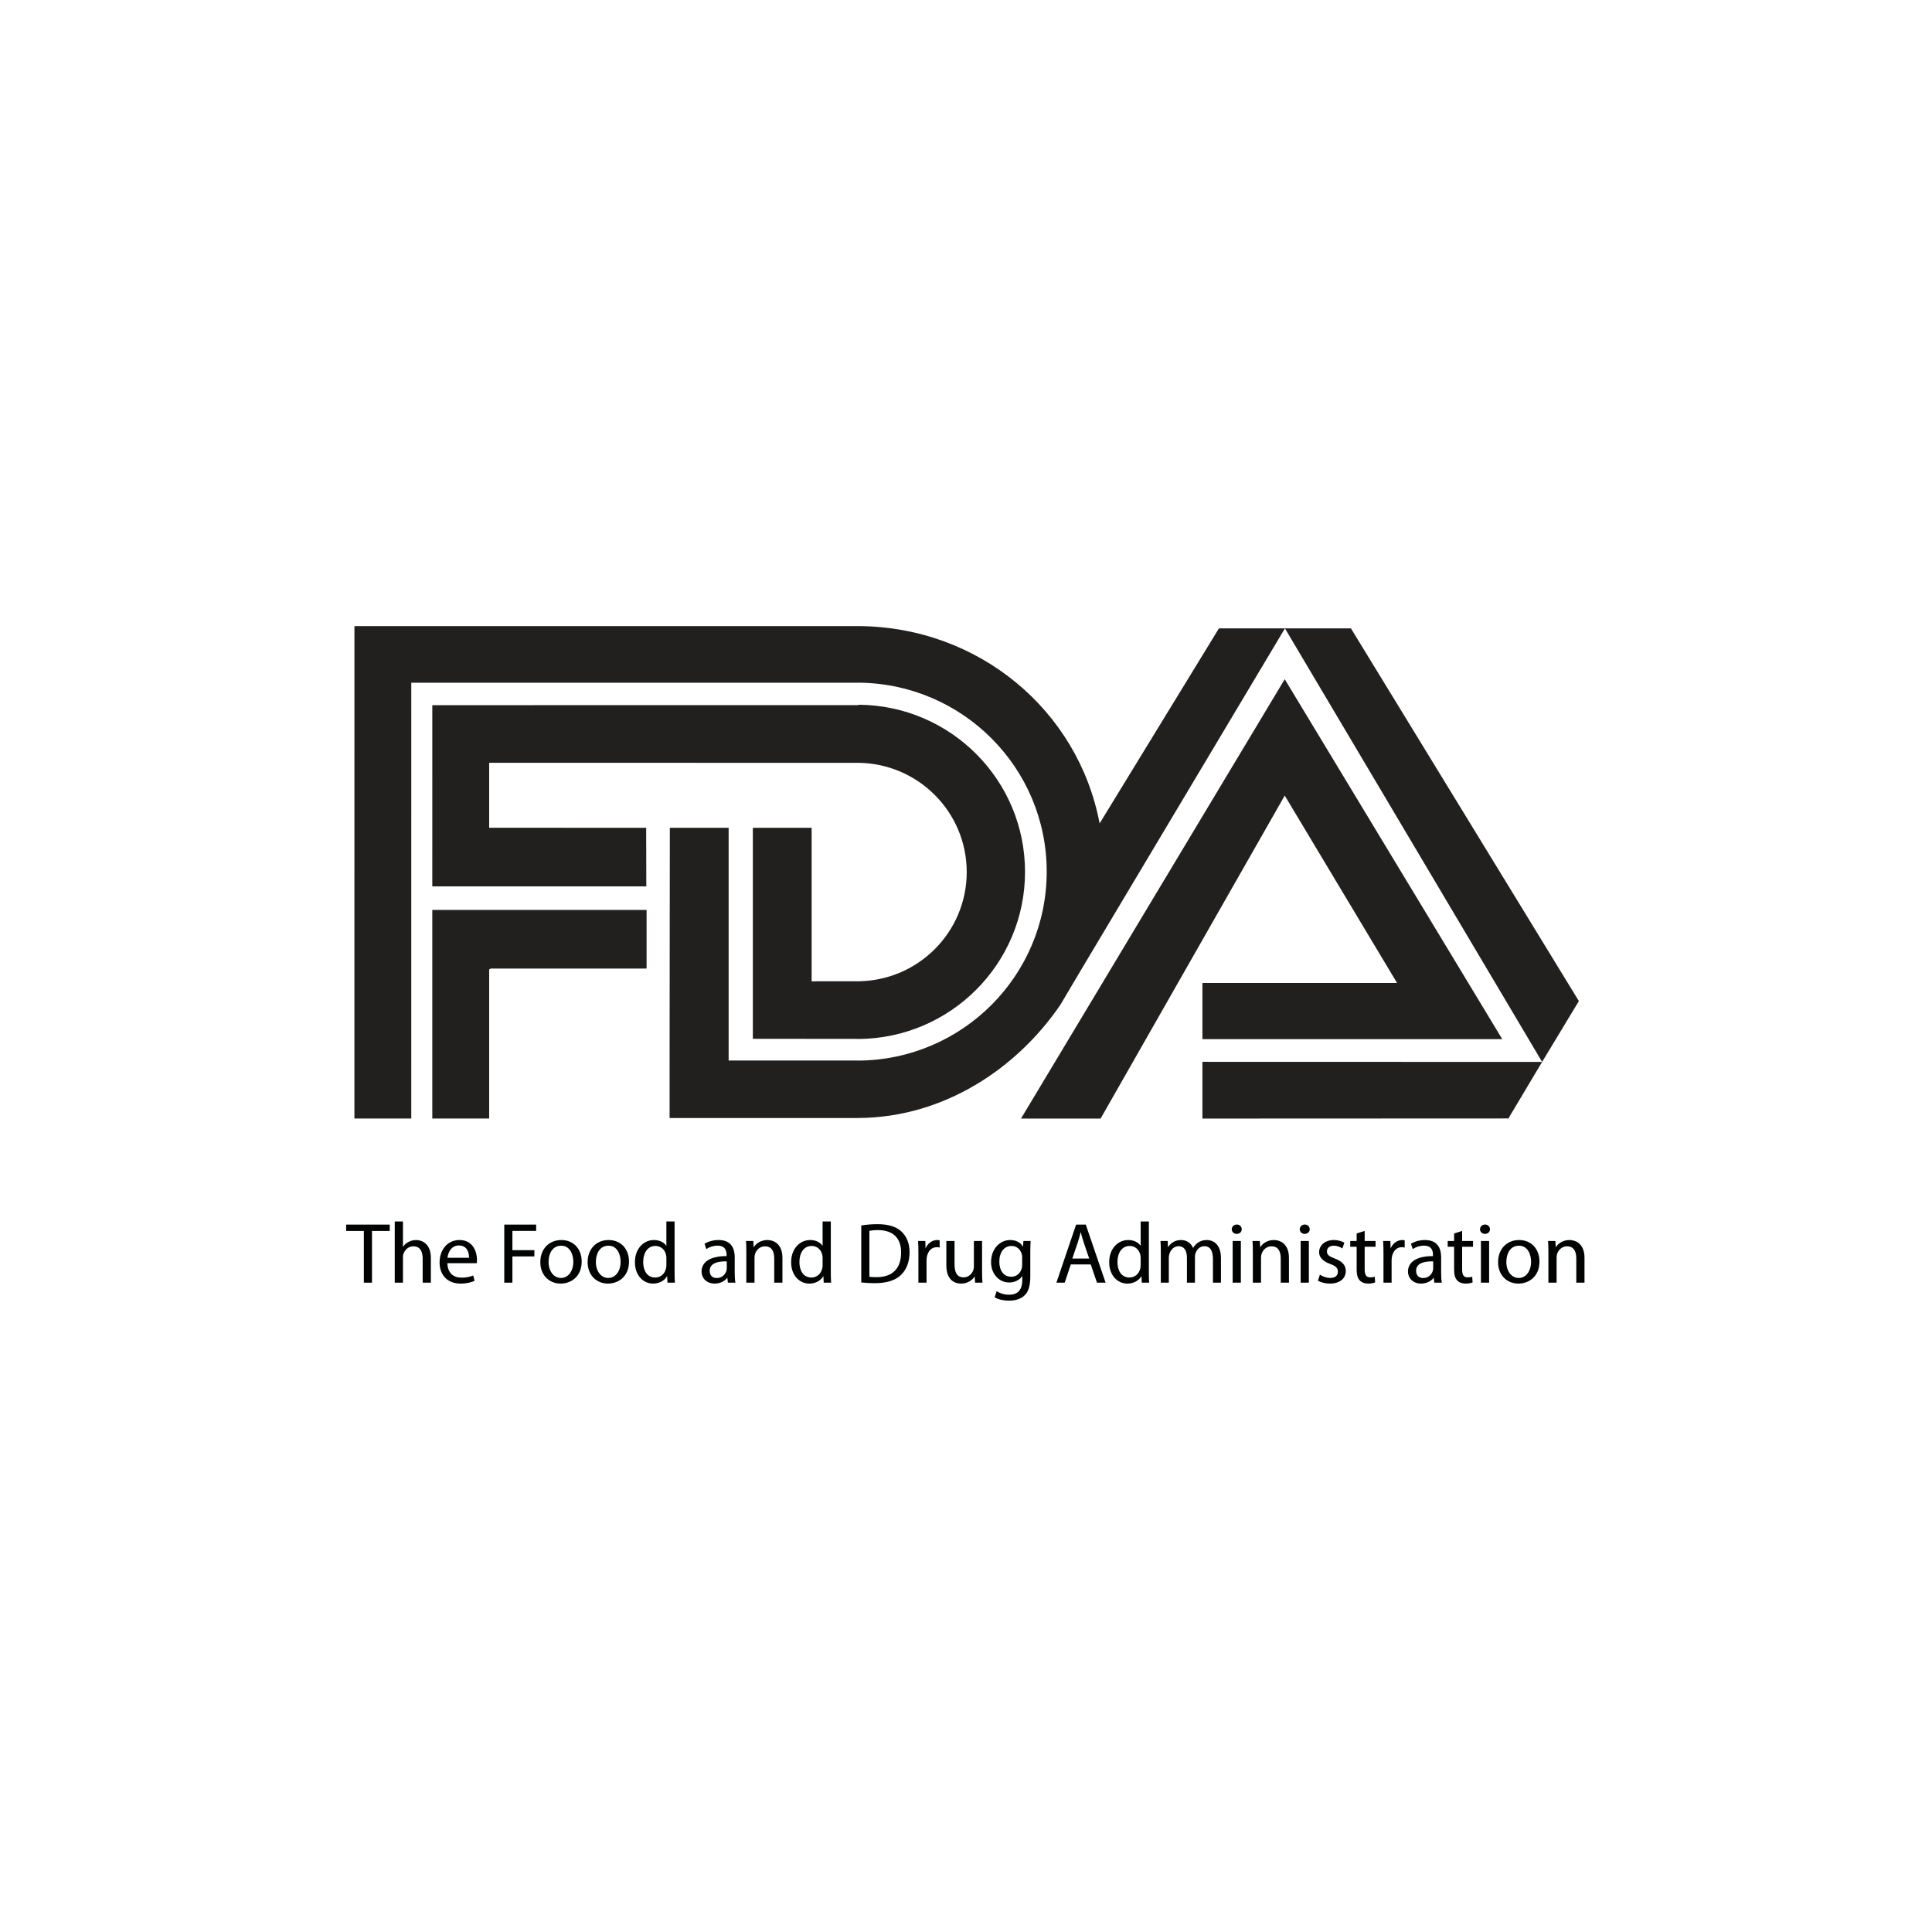 <svg width="273" height="272" viewBox="0 0 273 272" fill="none" xmlns="http://www.w3.org/2000/svg">
<g clip-path="url(#clip0_1315_1892)">
<path fill-rule="evenodd" clip-rule="evenodd" d="M217.908 150.057L169.908 150.044V158.063L213.189 158.045L213.253 157.855" fill="#221F1F"/>
<path fill-rule="evenodd" clip-rule="evenodd" d="M69.352 136.863H91.365V128.582H61.4L61.085 128.58V158.059H69.121V136.986" fill="#221F1F"/>
<path fill-rule="evenodd" clip-rule="evenodd" d="M61.087 99.647L121.241 99.638L121.369 99.584C134.353 99.703 144.841 110.232 144.841 123.199C144.841 136.186 134.319 146.725 121.304 146.816L121.096 146.805L106.38 146.79V116.975H114.688V138.681L115.382 138.663H121.113L121.431 138.659C129.841 138.491 136.602 131.644 136.602 123.229C136.602 114.765 129.772 107.892 121.304 107.793L69.32 107.789L69.121 107.793V116.806L69.127 116.968L91.307 116.975L91.328 125.255L61.175 125.251L61.085 125.244" fill="#221F1F"/>
<path fill-rule="evenodd" clip-rule="evenodd" d="M181.566 88.796L217.908 150.057L223.099 141.459L190.892 88.796H181.566Z" fill="#221F1F"/>
<path fill-rule="evenodd" clip-rule="evenodd" d="M144.272 158.063L181.538 95.976L212.274 146.838H169.908V138.902H197.411L181.538 112.42L155.519 158.063" fill="#221F1F"/>
<path fill-rule="evenodd" clip-rule="evenodd" d="M94.616 149.795L94.651 116.973H102.959V149.795L102.957 149.861H121.113L121.303 149.869C136.013 149.763 147.904 137.849 147.904 123.167C147.904 108.511 136.046 96.607 121.368 96.469L121.113 96.478L58.116 96.475L58.114 158.059H50.08L50.082 88.476L121.113 88.472H121.433C138.327 88.625 152.349 100.36 155.382 116.355L172.241 88.796H181.566L152.652 137.233L149.846 141.971C143.628 151.086 133.302 157.873 121.433 157.979L121.113 157.981H94.616" fill="#221F1F"/>
<path d="M51.458 181.251H52.565V173.944H55.072V173.045H48.915V173.944H51.414V181.251H51.458Z" fill="#010202"/>
<path d="M55.833 181.251H56.94V177.697C56.94 177.49 56.948 177.334 57.009 177.187C57.208 176.599 57.718 176.114 58.41 176.114C59.422 176.114 59.724 176.919 59.724 177.87V181.251H60.883V177.74C60.883 175.708 59.577 175.224 58.79 175.224C58.384 175.224 57.977 175.345 57.657 175.527C57.329 175.708 57.061 175.976 56.888 176.287H56.94V172.604H55.781V181.251H55.833Z" fill="#010202"/>
<path d="M67.364 178.501C67.373 178.389 67.399 178.216 67.399 178C67.399 176.919 66.854 175.224 64.925 175.224C63.213 175.224 62.115 176.625 62.115 178.406C62.115 180.179 63.248 181.381 65.064 181.381C65.998 181.381 66.646 181.182 67.061 180.992L66.871 180.231C66.439 180.413 65.972 180.542 65.211 180.542C64.138 180.542 63.248 179.946 63.222 178.501H67.364ZM63.23 177.732C63.317 176.988 63.758 175.994 64.839 175.994C66.05 175.994 66.292 177.048 66.275 177.732H63.23Z" fill="#010202"/>
<path d="M71.306 181.251H72.405V177.542H75.509V176.659H72.405V173.935H75.76V173.045H71.255V181.251H71.306Z" fill="#010202"/>
<path d="M79.315 175.224C77.689 175.224 76.349 176.383 76.349 178.354C76.349 180.213 77.628 181.381 79.22 181.381C80.647 181.381 82.194 180.438 82.194 178.259C82.194 176.452 81.01 175.224 79.315 175.224ZM79.297 176.028C80.56 176.028 81.01 177.291 81.01 178.294C81.01 179.617 80.292 180.585 79.272 180.585C78.225 180.585 77.516 179.608 77.516 178.32C77.516 177.196 78.026 176.028 79.297 176.028Z" fill="#010202"/>
<path d="M86 175.224C84.374 175.224 83.033 176.383 83.033 178.354C83.033 180.213 84.313 181.381 85.905 181.381C87.331 181.381 88.879 180.438 88.879 178.259C88.879 176.452 87.695 175.224 86 175.224ZM85.982 176.028C87.245 176.028 87.695 177.291 87.695 178.294C87.695 179.617 86.977 180.585 85.957 180.585C84.91 180.585 84.201 179.608 84.201 178.32C84.201 177.196 84.711 176.028 85.982 176.028Z" fill="#010202"/>
<path d="M94.163 172.604V176.123H94.206C93.938 175.647 93.307 175.224 92.407 175.224C90.972 175.224 89.701 176.426 89.718 178.389C89.718 180.179 90.859 181.381 92.287 181.381C93.246 181.381 93.99 180.888 94.318 180.231H94.267L94.318 181.251H95.365C95.33 180.854 95.322 180.257 95.322 179.729V172.604H94.163ZM94.163 178.778C94.163 178.951 94.146 179.098 94.111 179.245C93.921 180.049 93.307 180.525 92.589 180.525C91.43 180.525 90.886 179.531 90.886 178.337C90.886 177.04 91.508 176.062 92.615 176.062C93.419 176.062 93.955 176.625 94.111 177.308C94.146 177.438 94.163 177.619 94.163 177.758V178.778Z" fill="#010202"/>
<path d="M103.819 177.637C103.819 176.452 103.344 175.224 101.536 175.224C100.801 175.224 100.057 175.432 99.556 175.76L99.806 176.504C100.282 176.184 100.836 176.019 101.381 176.019C102.591 176.019 102.669 176.893 102.669 177.377V177.498C100.447 177.49 99.132 178.268 99.132 179.695C99.132 180.542 99.79 181.381 100.983 181.381C101.821 181.381 102.479 180.975 102.807 180.508H102.773L102.851 181.251H103.914C103.845 180.854 103.819 180.352 103.819 179.842V177.637ZM102.695 179.262C102.695 179.375 102.669 179.496 102.635 179.608C102.461 180.11 102.029 180.594 101.259 180.594C100.715 180.594 100.282 180.265 100.282 179.574C100.282 178.424 101.579 178.216 102.695 178.242V179.262Z" fill="#010202"/>
<path d="M105.511 181.251H106.618V177.706C106.618 177.524 106.644 177.343 106.687 177.213C106.869 176.616 107.388 176.114 108.088 176.114C109.1 176.114 109.403 176.901 109.403 177.853V181.251H110.562V177.732C110.562 175.708 109.256 175.224 108.443 175.224C107.465 175.224 106.748 175.769 106.463 176.331H106.506L106.445 175.362H105.416C105.451 175.847 105.459 176.348 105.459 176.953V181.251H105.511Z" fill="#010202"/>
<path d="M116.238 172.604V176.123H116.282C116.013 175.647 115.382 175.224 114.483 175.224C113.047 175.224 111.776 176.426 111.793 178.389C111.793 180.179 112.935 181.381 114.362 181.381C115.321 181.381 116.065 180.888 116.394 180.231H116.342L116.394 181.251H117.44C117.406 180.854 117.397 180.257 117.397 179.729V172.604H116.238ZM116.238 178.778C116.238 178.951 116.221 179.098 116.186 179.245C115.996 180.049 115.382 180.525 114.664 180.525C113.505 180.525 112.961 179.531 112.961 178.337C112.961 177.04 113.583 176.062 114.69 176.062C115.495 176.062 116.031 176.625 116.186 177.308C116.221 177.438 116.238 177.619 116.238 177.758V178.778Z" fill="#010202"/>
<path d="M121.752 181.226C122.288 181.286 122.92 181.321 123.672 181.321C125.272 181.321 126.561 180.914 127.33 180.145C128.1 179.392 128.524 178.294 128.524 176.953C128.524 175.63 128.082 174.679 127.356 174.005C126.638 173.339 125.523 172.984 124.001 172.984C123.162 172.984 122.401 173.053 121.7 173.166V181.226H121.752ZM122.816 173.935C123.092 173.875 123.508 173.823 124.053 173.823C126.292 173.823 127.339 175.051 127.33 176.988C127.33 179.202 126.145 180.473 123.879 180.473C123.473 180.473 123.075 180.456 122.85 180.421V173.935H122.816Z" fill="#010202"/>
<path d="M129.827 181.251H130.925V178.112C130.925 177.93 130.942 177.758 130.968 177.611C131.115 176.806 131.617 176.236 132.369 176.236C132.516 176.236 132.629 176.244 132.776 176.287V175.276C132.638 175.232 132.551 175.224 132.43 175.224C131.712 175.224 131.02 175.725 130.752 176.512H130.787L130.752 175.362H129.732C129.766 175.907 129.775 176.504 129.775 177.196V181.251H129.827Z" fill="#010202"/>
<path d="M138.738 175.362H137.614V178.977C137.614 179.167 137.579 179.366 137.518 179.522C137.328 179.998 136.878 180.499 136.161 180.499C135.183 180.499 134.881 179.738 134.881 178.622V175.362H133.722V178.804C133.722 180.871 134.881 181.381 135.806 181.381C136.852 181.381 137.492 180.767 137.778 180.292H137.726L137.786 181.252H138.824C138.79 180.785 138.772 180.257 138.772 179.643V175.362H138.738Z" fill="#010202"/>
<path d="M145.585 176.979C145.585 176.262 145.603 175.786 145.628 175.362H144.608L144.556 176.244H144.608C144.349 175.76 143.769 175.224 142.74 175.224C141.391 175.224 140.042 176.357 140.042 178.354C140.042 179.989 141.14 181.225 142.601 181.225C143.51 181.225 144.167 180.784 144.495 180.24H144.452V180.897C144.452 182.384 143.691 182.955 142.601 182.955C141.867 182.955 141.278 182.739 140.829 182.453L140.552 183.31C141.036 183.63 141.858 183.794 142.558 183.794C143.302 183.794 144.158 183.63 144.729 183.093C145.3 182.574 145.585 181.753 145.585 180.395V176.979ZM144.435 178.744C144.435 178.925 144.409 179.133 144.349 179.314C144.124 179.998 143.57 180.413 142.913 180.413C141.754 180.413 141.209 179.453 141.209 178.294C141.209 176.928 141.901 176.062 142.93 176.062C143.708 176.062 144.184 176.573 144.374 177.196C144.426 177.343 144.435 177.498 144.435 177.68V178.744Z" fill="#010202"/>
<path d="M154.125 178.674L155.007 181.251H156.227L153.425 173.045H152.059L149.274 181.251H150.45L151.306 178.674H154.125ZM151.522 177.844L152.327 175.466C152.482 174.965 152.621 174.471 152.742 173.979H152.681C152.802 174.454 152.923 174.947 153.105 175.483L153.909 177.844H151.522Z" fill="#010202"/>
<path d="M161.18 172.604V176.123H161.223C160.956 175.647 160.324 175.224 159.425 175.224C157.989 175.224 156.718 176.426 156.735 178.389C156.735 180.179 157.877 181.381 159.304 181.381C160.264 181.381 161.008 180.888 161.336 180.231H161.284L161.336 181.251H162.382C162.348 180.854 162.339 180.257 162.339 179.729V172.604H161.18ZM161.18 178.778C161.18 178.951 161.163 179.098 161.128 179.245C160.938 180.049 160.324 180.525 159.607 180.525C158.448 180.525 157.903 179.531 157.903 178.337C157.903 177.04 158.525 176.062 159.632 176.062C160.437 176.062 160.973 176.625 161.128 177.308C161.163 177.438 161.18 177.619 161.18 177.758V178.778Z" fill="#010202"/>
<path d="M164.078 181.251H165.159V177.697C165.159 177.515 165.185 177.334 165.246 177.17C165.419 176.633 165.868 176.097 166.535 176.097C167.356 176.097 167.719 176.781 167.719 177.723V181.251H168.852V177.611C168.852 177.412 168.886 177.221 168.938 177.074C169.12 176.556 169.552 176.097 170.167 176.097C171.031 176.097 171.394 176.781 171.394 177.913V181.251H172.527V177.783C172.527 175.734 171.334 175.224 170.556 175.224C169.993 175.224 169.57 175.371 169.215 175.639C168.973 175.82 168.739 176.08 168.558 176.409H168.61C168.351 175.708 167.702 175.224 166.898 175.224C165.929 175.224 165.341 175.751 165.012 176.305H165.047L165.004 175.362H163.983C164.018 175.847 164.027 176.348 164.027 176.953V181.251H164.078Z" fill="#010202"/>
<path d="M175.34 181.251V175.362H174.181V181.251H175.34ZM174.769 173.036C174.38 173.036 174.051 173.321 174.051 173.702C174.051 174.065 174.363 174.359 174.743 174.359C175.167 174.359 175.47 174.065 175.461 173.702C175.461 173.321 175.167 173.036 174.769 173.036Z" fill="#010202"/>
<path d="M177.083 181.251H178.189V177.706C178.189 177.524 178.215 177.343 178.259 177.213C178.44 176.616 178.959 176.114 179.66 176.114C180.672 176.114 180.974 176.901 180.974 177.853V181.251H182.133V177.732C182.133 175.708 180.827 175.224 180.014 175.224C179.037 175.224 178.319 175.769 178.034 176.331H178.077L178.017 175.362H176.988C177.022 175.847 177.031 176.348 177.031 176.953V181.251H177.083Z" fill="#010202"/>
<path d="M184.947 181.251V175.362H183.788V181.251H184.947ZM184.377 173.036C183.987 173.036 183.658 173.321 183.658 173.702C183.658 174.065 183.97 174.359 184.35 174.359C184.774 174.359 185.077 174.065 185.068 173.702C185.068 173.321 184.774 173.036 184.377 173.036Z" fill="#010202"/>
<path d="M186.24 180.975C186.655 181.217 187.286 181.381 187.926 181.381C189.327 181.381 190.166 180.646 190.166 179.608C190.166 178.735 189.612 178.216 188.583 177.827C187.822 177.541 187.502 177.316 187.502 176.832C187.502 176.391 187.822 176.028 188.453 176.028C188.998 176.028 189.387 176.218 189.681 176.417L189.967 175.604C189.621 175.397 189.076 175.224 188.479 175.224C187.208 175.224 186.395 176.002 186.395 176.953C186.395 177.663 186.94 178.242 188.004 178.622C188.791 178.916 189.05 179.193 189.05 179.703C189.05 180.196 188.73 180.585 187.952 180.585C187.416 180.585 186.879 180.361 186.508 180.118L186.222 180.975H186.24Z" fill="#010202"/>
<path d="M191.701 174.273V175.362H190.793V176.175H191.701V179.392C191.701 180.084 191.822 180.603 192.134 180.923C192.384 181.217 192.825 181.381 193.327 181.381C193.734 181.381 194.062 181.312 194.313 181.217L194.261 180.413C194.062 180.473 193.898 180.499 193.604 180.499C193.007 180.499 192.834 180.084 192.834 179.349V176.175H194.374V175.362H192.834V173.936L191.701 174.299V174.273Z" fill="#010202"/>
<path d="M195.541 181.251H196.64V178.112C196.64 177.93 196.657 177.758 196.683 177.611C196.83 176.806 197.332 176.236 198.084 176.236C198.231 176.236 198.343 176.244 198.49 176.287V175.276C198.352 175.232 198.266 175.224 198.145 175.224C197.427 175.224 196.735 175.725 196.467 176.512H196.502L196.467 175.362H195.446C195.481 175.907 195.49 176.504 195.49 177.196V181.251H195.541Z" fill="#010202"/>
<path d="M203.639 177.637C203.639 176.452 203.163 175.224 201.356 175.224C200.621 175.224 199.877 175.432 199.376 175.76L199.626 176.504C200.102 176.184 200.655 176.019 201.2 176.019C202.411 176.019 202.489 176.893 202.489 177.377V177.498C200.266 177.49 198.952 178.268 198.952 179.695C198.952 180.542 199.609 181.381 200.802 181.381C201.641 181.381 202.299 180.975 202.627 180.508H202.593L202.67 181.251H203.734C203.665 180.854 203.639 180.352 203.639 179.842V177.637ZM202.515 179.262C202.515 179.375 202.489 179.496 202.454 179.608C202.281 180.11 201.849 180.594 201.079 180.594C200.535 180.594 200.102 180.265 200.102 179.574C200.102 178.424 201.399 178.216 202.515 178.242V179.262Z" fill="#010202"/>
<path d="M205.473 174.273V175.362H204.564V176.175H205.473V179.392C205.473 180.084 205.594 180.603 205.905 180.923C206.156 181.217 206.597 181.381 207.098 181.381C207.505 181.381 207.833 181.312 208.084 181.217L208.032 180.413C207.833 180.473 207.669 180.499 207.375 180.499C206.778 180.499 206.605 180.084 206.605 179.349V176.175H208.145V175.362H206.605V173.936L205.473 174.299V174.273Z" fill="#010202"/>
<path d="M210.419 181.252V175.362H209.261V181.252H210.419ZM209.849 173.036C209.459 173.036 209.131 173.322 209.131 173.702C209.131 174.065 209.442 174.359 209.823 174.359C210.246 174.359 210.549 174.065 210.54 173.702C210.54 173.322 210.246 173.036 209.849 173.036Z" fill="#010202"/>
<path d="M214.652 175.224C213.026 175.224 211.686 176.383 211.686 178.355C211.686 180.214 212.966 181.381 214.557 181.381C215.984 181.381 217.532 180.439 217.532 178.26C217.532 176.452 216.347 175.224 214.652 175.224ZM214.635 176.028C215.898 176.028 216.347 177.291 216.347 178.294C216.347 179.617 215.63 180.586 214.609 180.586C213.563 180.586 212.854 179.609 212.854 178.32C212.854 177.196 213.364 176.028 214.635 176.028Z" fill="#010202"/>
<path d="M218.846 181.252H219.953V177.706C219.953 177.524 219.979 177.343 220.022 177.213C220.204 176.616 220.723 176.115 221.423 176.115C222.435 176.115 222.738 176.902 222.738 177.853V181.252H223.897V177.732C223.897 175.708 222.591 175.224 221.778 175.224C220.801 175.224 220.083 175.769 219.798 176.331H219.841L219.78 175.362H218.751C218.786 175.847 218.794 176.348 218.794 176.954V181.252H218.846Z" fill="#010202"/>
</g>
<defs>
<clipPath id="clip0_1315_1892">
<rect width="220" height="130.755" fill="white" transform="translate(26.5 70.623)"/>
</clipPath>
</defs>
</svg>
